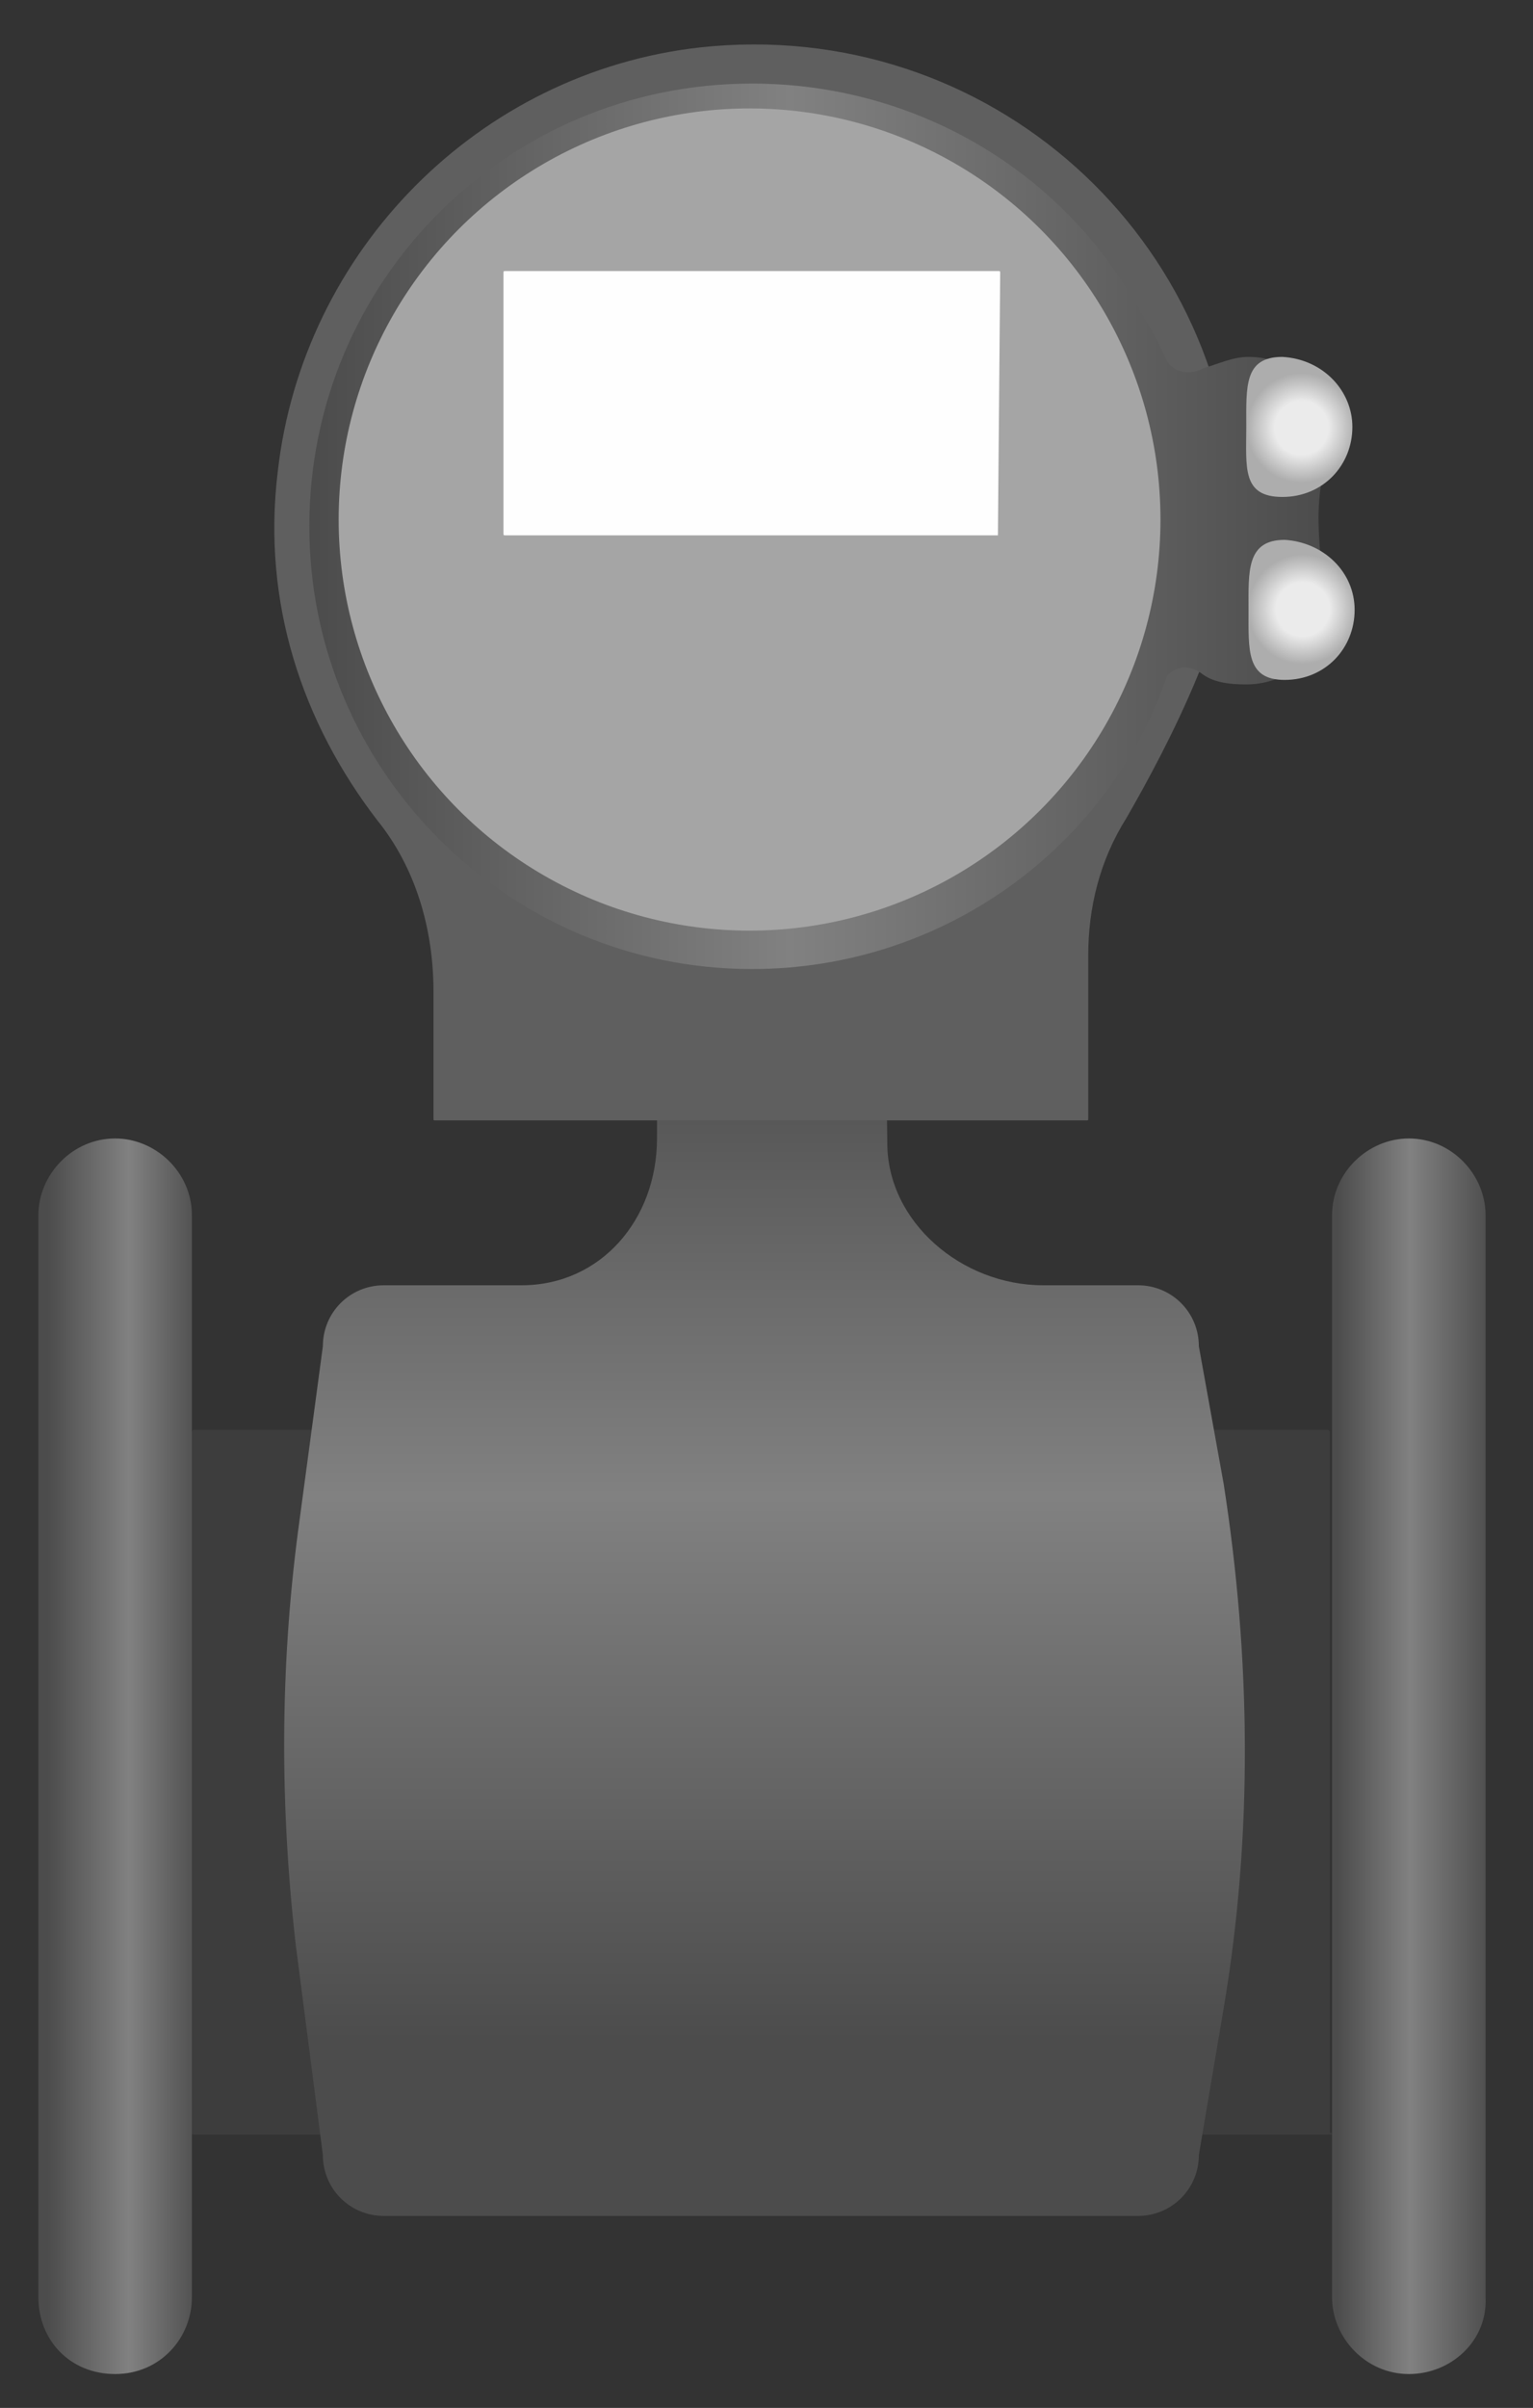 <?xml version="1.0" encoding="utf-8"?>
<!-- Generator: Adobe Illustrator 28.3.0, SVG Export Plug-In . SVG Version: 6.00 Build 0)  -->
<svg version="1.1" id="Svg23" xmlns="http://www.w3.org/2000/svg" xmlns:xlink="http://www.w3.org/1999/xlink" x="0px" y="0px"
	 viewBox="0 0 67.9 106.6" style="enable-background:new 0 0 67.9 106.6;" xml:space="preserve">
<rect x="0" y="0" width="67.9" height="106.6" fill="#333333" stroke="none"/>
<style type="text/css">
	.Svg23_st0{fill:#3D3D3D;}
	.Svg23_st1{fill:url(#Svg23_SVGID_1_);}
	.Svg23_st2{fill:url(#Svg23_SVGID_00000149341774034957359770000003340054581525991094_);}
	.Svg23_st3{fill:url(#Svg23_SVGID_00000044160912623535507310000008541823801532655781_);}
	.Svg23_st4{fill:#5F5F5F;}
	.Svg23_st5{fill:url(#Svg23_SVGID_00000104675057885946349990000009916665098800148389_);}
	.Svg23_st6{fill:url(#Svg23_SVGID_00000036237043680331797460000008015017202755692430_);}
	.Svg23_st7{fill:url(#Svg23_SVGID_00000116928901947101608170000016405686588980894909_);}
	.Svg23_st8{fill:#A5A5A5;}
	.Svg23_st9{fill:#FEFEFE;}
</style>
<g id="Svg23_DefaultDeb">
	<path class="Svg23_st0" d="M8.6,94.5h5.7c0.1,0,0.1-0.1,0.1-0.1v-31c0-0.1-0.1-0.1-0.1-0.1H8.6c-0.1,0-0.1,0.1-0.1,0.1v31
		C8.4,94.5,8.6,94.5,8.6,94.5z"/>
	
		<linearGradient id="Svg23_SVGID_1_" gradientUnits="userSpaceOnUse" x1="2150.73" y1="474.284" x2="2160.438" y2="474.284" gradientTransform="matrix(-0.713 0 0 -1.514 1542.46 795.852)">
		<stop  offset="8.379889e-03" style="stop-color:#4C4C4C"/>
		<stop  offset="0.472" style="stop-color:#818181"/>
		<stop  offset="0.992" style="stop-color:#4C4C4C"/>
	</linearGradient>
	<path class="Svg23_st1" d="M5.1,105.1L5.1,105.1c2,0,3.4-1.6,3.4-3.4V53.8c0-1.9-1.6-3.4-3.4-3.4l0,0c-1.9,0-3.4,1.6-3.4,3.4v47.9
		C1.7,103.6,3.1,105.1,5.1,105.1z"/>
	<path class="Svg23_st0" d="M58.8,94.5h-5.7c-0.1,0-0.1-0.1-0.1-0.1v-31c0-0.1,0.1-0.1,0.1-0.1h5.7c0.1,0,0.1,0.1,0.1,0.1v31
		C59.1,94.5,59,94.5,58.8,94.5z"/>
	
		<linearGradient id="Svg23_SVGID_00000081636327650641335490000017426487790861508244_" gradientUnits="userSpaceOnUse" x1="-1017.748" y1="474.284" x2="-1008.041" y2="474.284" gradientTransform="matrix(0.713 0 0 -1.514 784.843 795.852)">
		<stop  offset="8.379889e-03" style="stop-color:#4C4C4C"/>
		<stop  offset="0.472" style="stop-color:#818181"/>
		<stop  offset="0.992" style="stop-color:#4C4C4C"/>
	</linearGradient>
	<path style="fill:url(#Svg23_SVGID_00000081636327650641335490000017426487790861508244_);" d="M62.4,105.1L62.4,105.1
		c-1.9,0-3.4-1.6-3.4-3.4V53.8c0-1.9,1.6-3.4,3.4-3.4l0,0c1.9,0,3.4,1.6,3.4,3.4v47.9C65.9,103.6,64.3,105.1,62.4,105.1z"/>
	
		<linearGradient id="Svg23_SVGID_00000121990818263470161780000008694649424039403694_" gradientUnits="userSpaceOnUse" x1="33.885" y1="498.209" x2="33.885" y2="451.839" gradientTransform="matrix(1 0 0 -1 0 542.545)">
		<stop  offset="8.379889e-03" style="stop-color:#4C4C4C"/>
		<stop  offset="0.472" style="stop-color:#818181"/>
		<stop  offset="0.992" style="stop-color:#4C4C4C"/>
	</linearGradient>
	<path style="fill:url(#Svg23_SVGID_00000121990818263470161780000008694649424039403694_);" d="M39.3,50.6l-0.1-8.5
		c0-1.5-0.7-2.8-2.1-2.8h-4.9c-1.5,0-3.1,1.2-3.1,2.7v8.4c0,3.6-2.5,6.5-6,6.5H17c-1.5,0-2.7,1.2-2.7,2.7l-1.1,8.2
		c-0.8,6.1-0.8,12.2-0.1,18.3l1.2,9.3c0,1.5,1.2,2.7,2.7,2.7h33.4c1.5,0,2.7-1.2,2.7-2.7l1.1-6.5c1.3-7.7,1.2-15.5,0-23.2l-1.1-6.1
		c0-1.5-1.2-2.7-2.7-2.7h-4.2C42.6,56.9,39.3,54.1,39.3,50.6z"/>
	<path class="Svg23_st4" d="M54.7,23.2C54.7,10.6,43.8,0.7,31,2.1c-9.8,1.1-17.6,9-18.7,18.8c-0.7,5.8,1.1,11.1,4.4,15.4
		c1.7,2.1,2.5,4.8,2.5,7.6v5.6c0,0.1,0,0.1,0.1,0.1h28.8c0.1,0,0.1,0,0.1-0.1v-7.2c0-2.1,0.5-4.2,1.7-6.1
		C51.8,32.9,54.7,27.3,54.7,23.2z"/>
	
		<linearGradient id="Svg23_SVGID_00000083784088781730152990000016397430911923098038_" gradientUnits="userSpaceOnUse" x1="13.57" y1="519.256" x2="58.934" y2="519.256" gradientTransform="matrix(1 0 0 -1 0 542.545)">
		<stop  offset="8.379889e-03" style="stop-color:#4C4C4C"/>
		<stop  offset="0.472" style="stop-color:#818181"/>
		<stop  offset="0.992" style="stop-color:#4C4C4C"/>
	</linearGradient>
	<path style="fill:url(#Svg23_SVGID_00000083784088781730152990000016397430911923098038_);" d="M58.4,22.9L58.4,22.9c0,0,0-1.5,0.3-2.1
		c0.1-0.4,0.3-0.9,0.3-1.3c0-2.1-1.7-3.7-3.7-3.7c-0.7,0-1.3,0.3-2,0.5c-0.7,0.4-1.5,0.1-1.7-0.5c-0.4-0.9-0.9-1.7-1.5-2.7
		c-3.4-5.7-9.7-9.4-16.8-9.4c-10.9,0-19.6,8.8-19.6,19.6s8.8,19.6,19.6,19.6c8.5,0,15.8-5.4,18.4-13c0.4-0.4,0.9-0.5,1.5-0.1
		c0.5,0.4,1.2,0.5,2,0.5c2.1,0,3.7-1.7,3.7-3.7c0-0.5-0.1-0.9-0.3-1.3C58.4,24.4,58.4,22.9,58.4,22.9z"/>
	
		<radialGradient id="Svg23_SVGID_00000112628356425125794900000012814089804650527411_" cx="57.644" cy="523.597" r="2.705" gradientTransform="matrix(1 0 0 -1 0 542.545)" gradientUnits="userSpaceOnUse">
		<stop  offset="1.754705e-02" style="stop-color:#EBEBEB"/>
		<stop  offset="0.439" style="stop-color:#EBEBEB"/>
		<stop  offset="0.897" style="stop-color:#ADADAD"/>
	</radialGradient>
	<path style="fill:url(#Svg23_SVGID_00000112628356425125794900000012814089804650527411_);" d="M59.9,18.9c0,1.7-1.3,3.1-3.1,3.1
		s-1.6-1.3-1.6-3.1s-0.1-3.1,1.6-3.1C58.6,15.9,59.9,17.3,59.9,18.9z"/>
	
		<radialGradient id="Svg23_SVGID_00000078020955299139595010000001017806697573760656_" cx="57.699" cy="515.568" r="2.706" gradientTransform="matrix(1 0 0 -1 0 542.545)" gradientUnits="userSpaceOnUse">
		<stop  offset="1.754705e-02" style="stop-color:#EBEBEB"/>
		<stop  offset="0.439" style="stop-color:#EBEBEB"/>
		<stop  offset="0.897" style="stop-color:#ADADAD"/>
	</radialGradient>
	<path style="fill:url(#Svg23_SVGID_00000078020955299139595010000001017806697573760656_);" d="M60,27c0,1.7-1.3,3.1-3.1,3.1
		c-1.7,0-1.6-1.3-1.6-3.1c0-1.7-0.1-3.1,1.6-3.1C58.6,24,60,25.3,60,27z"/>
	<circle class="Svg23_st8" cx="33.2" cy="23" r="18.2"/>
	<path class="Svg23_st9" d="M44.2,23.7H22.4c-0.1,0-0.1,0-0.1-0.1V12.1c0-0.1,0-0.1,0.1-0.1h21.8c0.1,0,0.1,0,0.1,0.1L44.2,23.7
		C44.4,23.7,44.2,23.7,44.2,23.7z"/>
</g>
</svg>
